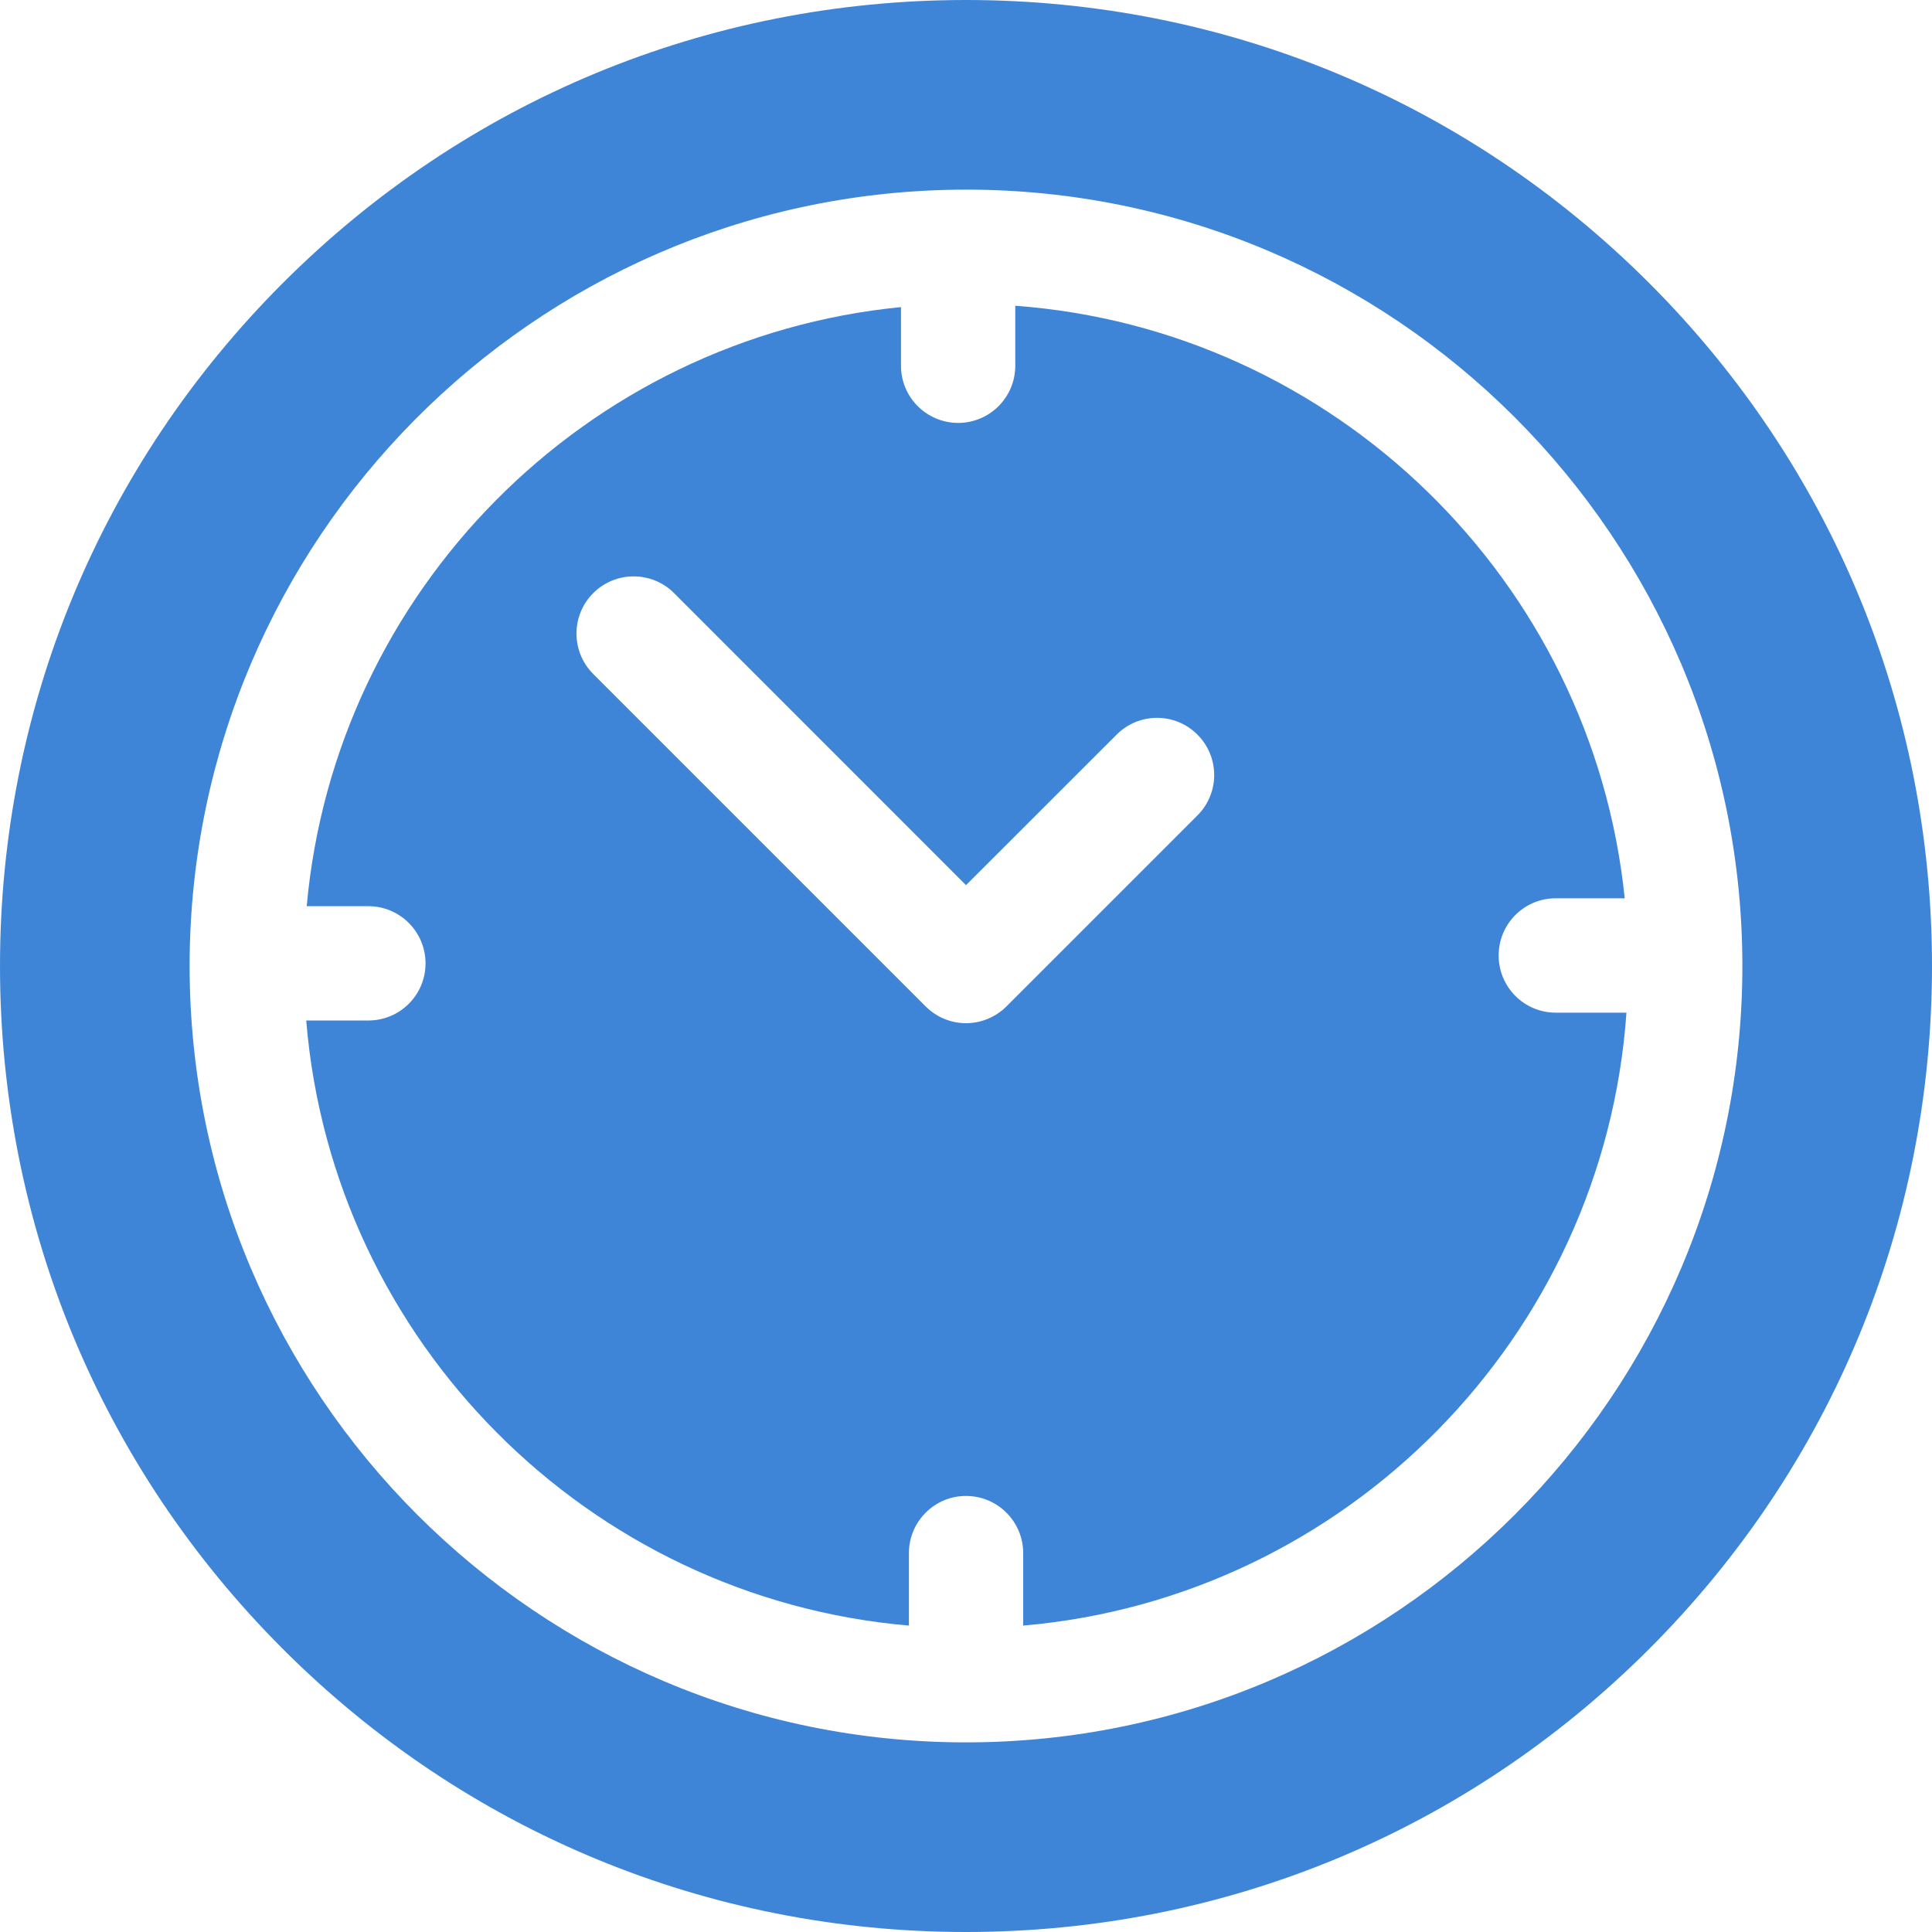 <svg width="20" height="20" viewBox="0 0 20 20" fill="none" xmlns="http://www.w3.org/2000/svg">
<path d="M17.071 2.929C15.182 1.04 12.671 0 10 0C7.329 0 4.818 1.04 2.929 2.929C1.04 4.818 0 7.329 0 10C0 12.671 1.04 15.182 2.929 17.071C4.818 18.96 7.329 20 10 20C12.671 20 15.182 18.96 17.071 17.071C18.96 15.182 20 12.671 20 10C20 7.329 18.96 4.818 17.071 2.929ZM10 18.037C5.568 18.037 1.963 14.432 1.963 10C1.963 9.993 1.963 9.986 1.963 9.978C1.963 9.977 1.963 9.975 1.963 9.973C1.963 9.97 1.963 9.967 1.963 9.964C1.983 5.585 5.521 2.023 9.891 1.964C9.9 1.964 9.909 1.963 9.918 1.963C9.924 1.963 9.929 1.964 9.935 1.964C9.956 1.964 9.978 1.963 10 1.963C14.432 1.963 18.037 5.568 18.037 10C18.037 14.432 14.432 18.037 10 18.037Z" fill="#3F85D7"/>
<path d="M16.105 10.483C15.778 10.483 15.514 10.218 15.514 9.891C15.514 9.564 15.778 9.299 16.105 9.299H16.819C16.483 6.015 13.82 3.41 10.51 3.165V3.786C10.51 4.113 10.245 4.378 9.919 4.378C9.592 4.378 9.327 4.113 9.327 3.786V3.179C6.066 3.499 3.469 6.113 3.175 9.381H3.814C4.14 9.381 4.405 9.646 4.405 9.973C4.405 10.3 4.14 10.564 3.814 10.564H3.17C3.442 13.885 6.091 16.543 9.409 16.828V16.078C9.409 15.751 9.674 15.486 10 15.486C10.327 15.486 10.592 15.751 10.592 16.078V16.828C13.936 16.54 16.602 13.841 16.837 10.483H16.105ZM12.396 8.441L10.419 10.418C10.308 10.529 10.157 10.592 10 10.592C9.843 10.592 9.693 10.529 9.582 10.418L6.141 6.977C5.91 6.746 5.91 6.371 6.141 6.14C6.372 5.909 6.747 5.909 6.978 6.14L10 9.163L11.559 7.605C11.79 7.373 12.165 7.373 12.396 7.605C12.627 7.836 12.627 8.21 12.396 8.441Z" fill="#3F85D7"/>
</svg>
